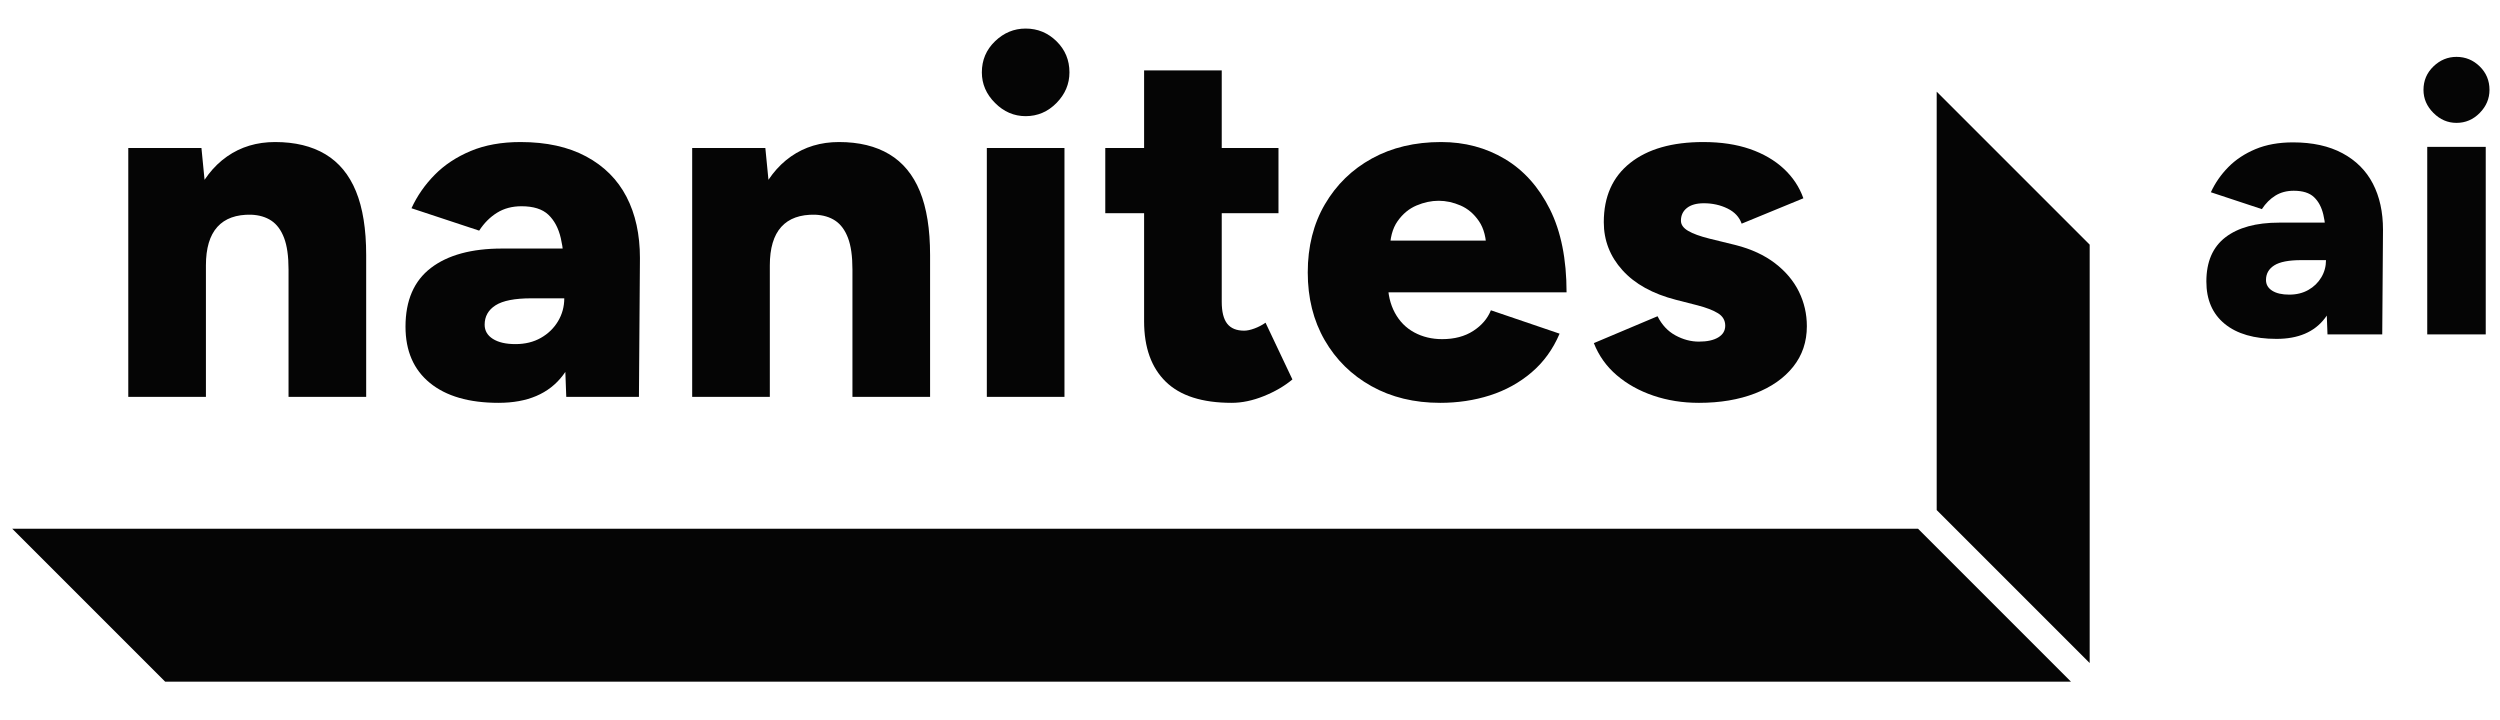 <?xml version="1.0" encoding="UTF-8"?>
<svg id="Layer_1" data-name="Layer 1" xmlns="http://www.w3.org/2000/svg" viewBox="0 0 902.856 260.118">
  <defs>
    <style>
      .cls-1 {
        fill: #050505;
      }
    </style>
  </defs>
  <polygon class="cls-1" points="692.678 190.941 4.407 190.941 59.656 246.19 747.927 246.19 692.678 190.941"/>
  <polygon class="cls-1" points="754.67 239.447 754.67 88.356 699.421 33.108 699.421 184.198 754.67 239.447"/>
  <path class="cls-1" d="m46.326,143.326V53.453h26.422l1.618,16.537v73.336h-28.04Zm57.878-46.015c0-4.791-.539-8.597-1.618-11.414-1.078-2.814-2.606-4.881-4.584-6.201-1.977-1.318-4.404-2.036-7.28-2.157-5.392-.118-9.467,1.348-12.223,4.404-2.758,3.056-4.134,7.701-4.134,13.93h-8.448c0-9.464,1.438-17.525,4.314-24.176,2.876-6.65,6.799-11.712,11.773-15.188,4.971-3.474,10.754-5.213,17.345-5.213,7.19,0,13.24,1.469,18.154,4.404,4.912,2.938,8.597,7.4,11.054,13.391,2.455,5.994,3.685,13.661,3.685,23.007v5.213h-28.04Zm0,46.015v-46.015h28.04v46.015h-28.04Z"/>
  <path class="cls-1" d="m180.056,145.483c-10.667,0-18.935-2.396-24.805-7.19-5.873-4.791-8.807-11.563-8.807-20.311,0-9.465,3.056-16.537,9.167-21.21,6.112-4.673,14.677-7.01,25.704-7.01h24.625v17.974h-14.02c-5.993,0-10.307.84-12.942,2.516-2.637,1.68-3.954,4.016-3.954,7.01,0,2.157.989,3.864,2.966,5.123,1.977,1.258,4.701,1.887,8.178,1.887s6.53-.747,9.167-2.247c2.634-1.497,4.701-3.505,6.201-6.022,1.497-2.516,2.247-5.271,2.247-8.268h7.01c0,11.984-2.517,21.271-7.549,27.861-5.033,6.591-12.762,9.886-23.187,9.886Zm24.446-2.157l-.719-19.413v-25.344c0-4.791-.421-8.987-1.258-12.582-.84-3.595-2.336-6.409-4.493-8.448-2.157-2.036-5.392-3.056-9.706-3.056-3.356,0-6.291.781-8.808,2.337-2.516,1.559-4.673,3.716-6.47,6.471l-24.445-8.089c2.036-4.432,4.822-8.448,8.358-12.043,3.533-3.595,7.878-6.471,13.032-8.628,5.151-2.157,11.144-3.235,17.975-3.235,9.347,0,17.255,1.738,23.726,5.213,6.471,3.477,11.324,8.33,14.56,14.56,3.235,6.232,4.853,13.601,4.853,22.108l-.36,50.149h-26.243Z"/>
  <path class="cls-1" d="m249.976,143.326V53.453h26.422l1.618,16.537v73.336h-28.04Zm57.878-46.015c0-4.791-.539-8.597-1.618-11.414-1.078-2.814-2.606-4.881-4.584-6.201-1.977-1.318-4.404-2.036-7.28-2.157-5.392-.118-9.467,1.348-12.223,4.404-2.758,3.056-4.134,7.701-4.134,13.93h-8.448c0-9.464,1.438-17.525,4.314-24.176,2.876-6.65,6.799-11.712,11.773-15.188,4.971-3.474,10.754-5.213,17.345-5.213,7.19,0,13.24,1.469,18.154,4.404,4.912,2.938,8.597,7.4,11.054,13.391,2.455,5.994,3.685,13.661,3.685,23.007v5.213h-28.04Zm0,46.015v-46.015h28.04v46.015h-28.04Z"/>
  <path class="cls-1" d="m370.405,41.949c-4.196,0-7.881-1.587-11.054-4.763-3.177-3.174-4.763-6.858-4.763-11.054,0-4.432,1.587-8.178,4.763-11.234,3.173-3.056,6.858-4.584,11.054-4.584,4.314,0,8.027,1.528,11.144,4.584,3.115,3.056,4.674,6.802,4.674,11.234,0,4.196-1.559,7.881-4.674,11.054-3.117,3.176-6.83,4.763-11.144,4.763Zm-14.02,101.377V53.453h28.04v89.873h-28.04Z"/>
  <path class="cls-1" d="m399.162,77v-23.547h62.551v23.547h-62.551Zm45.655,68.483c-10.667,0-18.603-2.544-23.816-7.639-5.213-5.092-7.819-12.372-7.819-21.839V25.413h28.04v83.582c0,3.595.657,6.232,1.977,7.909,1.317,1.679,3.353,2.516,6.112,2.516,1.078,0,2.336-.27,3.775-.809,1.438-.539,2.755-1.227,3.954-2.067l9.706,20.491c-2.876,2.398-6.322,4.404-10.335,6.021-4.016,1.618-7.881,2.427-11.594,2.427Z"/>
  <path class="cls-1" d="m520.096,145.483c-9.347,0-17.615-2.008-24.805-6.021-7.19-4.013-12.823-9.555-16.896-16.627-4.075-7.069-6.111-15.216-6.111-24.445,0-9.347,2.067-17.553,6.201-24.625,4.134-7.069,9.796-12.582,16.986-16.537,7.19-3.955,15.517-5.932,24.985-5.932,8.507,0,16.177,2.039,23.007,6.111,6.83,4.075,12.251,10.128,16.267,18.154,4.013,8.03,6.021,18.036,6.021,30.018h-67.584l3.056-3.415c0,4.075.837,7.67,2.516,10.785,1.677,3.118,4.014,5.482,7.01,7.1,2.994,1.618,6.35,2.427,10.066,2.427,4.432,0,8.179-.988,11.234-2.966,3.056-1.977,5.182-4.463,6.381-7.459l24.805,8.448c-2.398,5.634-5.783,10.307-10.156,14.02-4.376,3.716-9.378,6.47-15.009,8.268-5.634,1.798-11.624,2.696-17.974,2.696Zm-18.154-55.002l-2.876-3.595h40.263l-2.517,3.595c0-4.432-.899-7.967-2.696-10.605-1.797-2.634-4.016-4.522-6.65-5.662-2.637-1.137-5.275-1.707-7.909-1.707s-5.303.57-7.999,1.707c-2.696,1.14-4.974,3.028-6.83,5.662-1.859,2.637-2.786,6.173-2.786,10.605Z"/>
  <path class="cls-1" d="m613.53,145.483c-5.873,0-11.355-.871-16.446-2.606-5.095-1.736-9.499-4.193-13.211-7.369-3.716-3.173-6.471-7.038-8.268-11.594l23.007-9.706c1.556,3.117,3.713,5.423,6.471,6.92,2.755,1.5,5.572,2.247,8.448,2.247,2.994,0,5.331-.508,7.01-1.528,1.677-1.017,2.516-2.427,2.516-4.224,0-1.915-.87-3.415-2.606-4.493-1.738-1.078-4.224-2.036-7.46-2.876l-7.729-1.977c-8.389-2.157-14.829-5.721-19.323-10.695-4.494-4.971-6.741-10.754-6.741-17.345,0-9.226,3.173-16.357,9.526-21.39,6.35-5.033,15.157-7.549,26.422-7.549,6.35,0,11.953.84,16.806,2.516,4.853,1.68,8.926,4.044,12.223,7.1,3.295,3.056,5.662,6.623,7.1,10.695l-22.288,9.167c-.839-2.396-2.547-4.224-5.123-5.482-2.578-1.258-5.423-1.887-8.538-1.887-2.637,0-4.673.57-6.112,1.708-1.438,1.14-2.157,2.668-2.157,4.584,0,1.438.868,2.668,2.606,3.685,1.736,1.019,4.283,1.949,7.639,2.786l9.526,2.337c5.631,1.438,10.363,3.626,14.2,6.561,3.833,2.938,6.71,6.353,8.627,10.246,1.915,3.895,2.876,8.06,2.876,12.492,0,5.634-1.649,10.515-4.943,14.649-3.297,4.134-7.881,7.341-13.751,9.616-5.873,2.275-12.644,3.415-20.311,3.415Z"/>
  <path class="cls-1" d="m822.136,122.384c-8.037,0-14.267-1.805-18.689-5.417-4.425-3.61-6.636-8.712-6.636-15.303,0-7.131,2.302-12.46,6.907-15.981,4.605-3.521,11.059-5.282,19.367-5.282h18.554v13.543h-10.564c-4.516,0-7.766.633-9.751,1.896-1.987,1.266-2.979,3.026-2.979,5.282,0,1.625.745,2.912,2.235,3.86,1.49.948,3.542,1.422,6.162,1.422s4.92-.563,6.907-1.693c1.985-1.128,3.542-2.641,4.672-4.537,1.128-1.896,1.693-3.972,1.693-6.23h5.282c0,9.029-1.896,16.027-5.688,20.992-3.792,4.966-9.616,7.449-17.471,7.449Zm18.419-1.625l-.542-14.627v-19.095c0-3.61-.317-6.771-.948-9.48-.633-2.709-1.76-4.829-3.386-6.365-1.625-1.534-4.063-2.303-7.313-2.303-2.529,0-4.74.588-6.636,1.761-1.896,1.174-3.521,2.799-4.875,4.876l-18.418-6.094c1.534-3.339,3.633-6.365,6.297-9.074,2.662-2.709,5.936-4.876,9.819-6.501,3.881-1.625,8.397-2.438,13.543-2.438,7.042,0,13.001,1.31,17.877,3.927,4.876,2.62,8.532,6.276,10.97,10.97,2.438,4.695,3.657,10.248,3.657,16.658l-.271,37.785h-19.773Z"/>
  <path class="cls-1" d="m887.142,44.376c-3.161,0-5.938-1.196-8.329-3.589-2.394-2.391-3.589-5.167-3.589-8.329,0-3.339,1.196-6.162,3.589-8.464,2.391-2.303,5.167-3.453,8.329-3.453,3.25,0,6.048,1.151,8.397,3.453,2.347,2.302,3.521,5.125,3.521,8.464,0,3.162-1.175,5.938-3.521,8.329-2.349,2.393-5.146,3.589-8.397,3.589Zm-10.563,76.383V53.043h21.127v67.715h-21.127Z"/>
</svg>